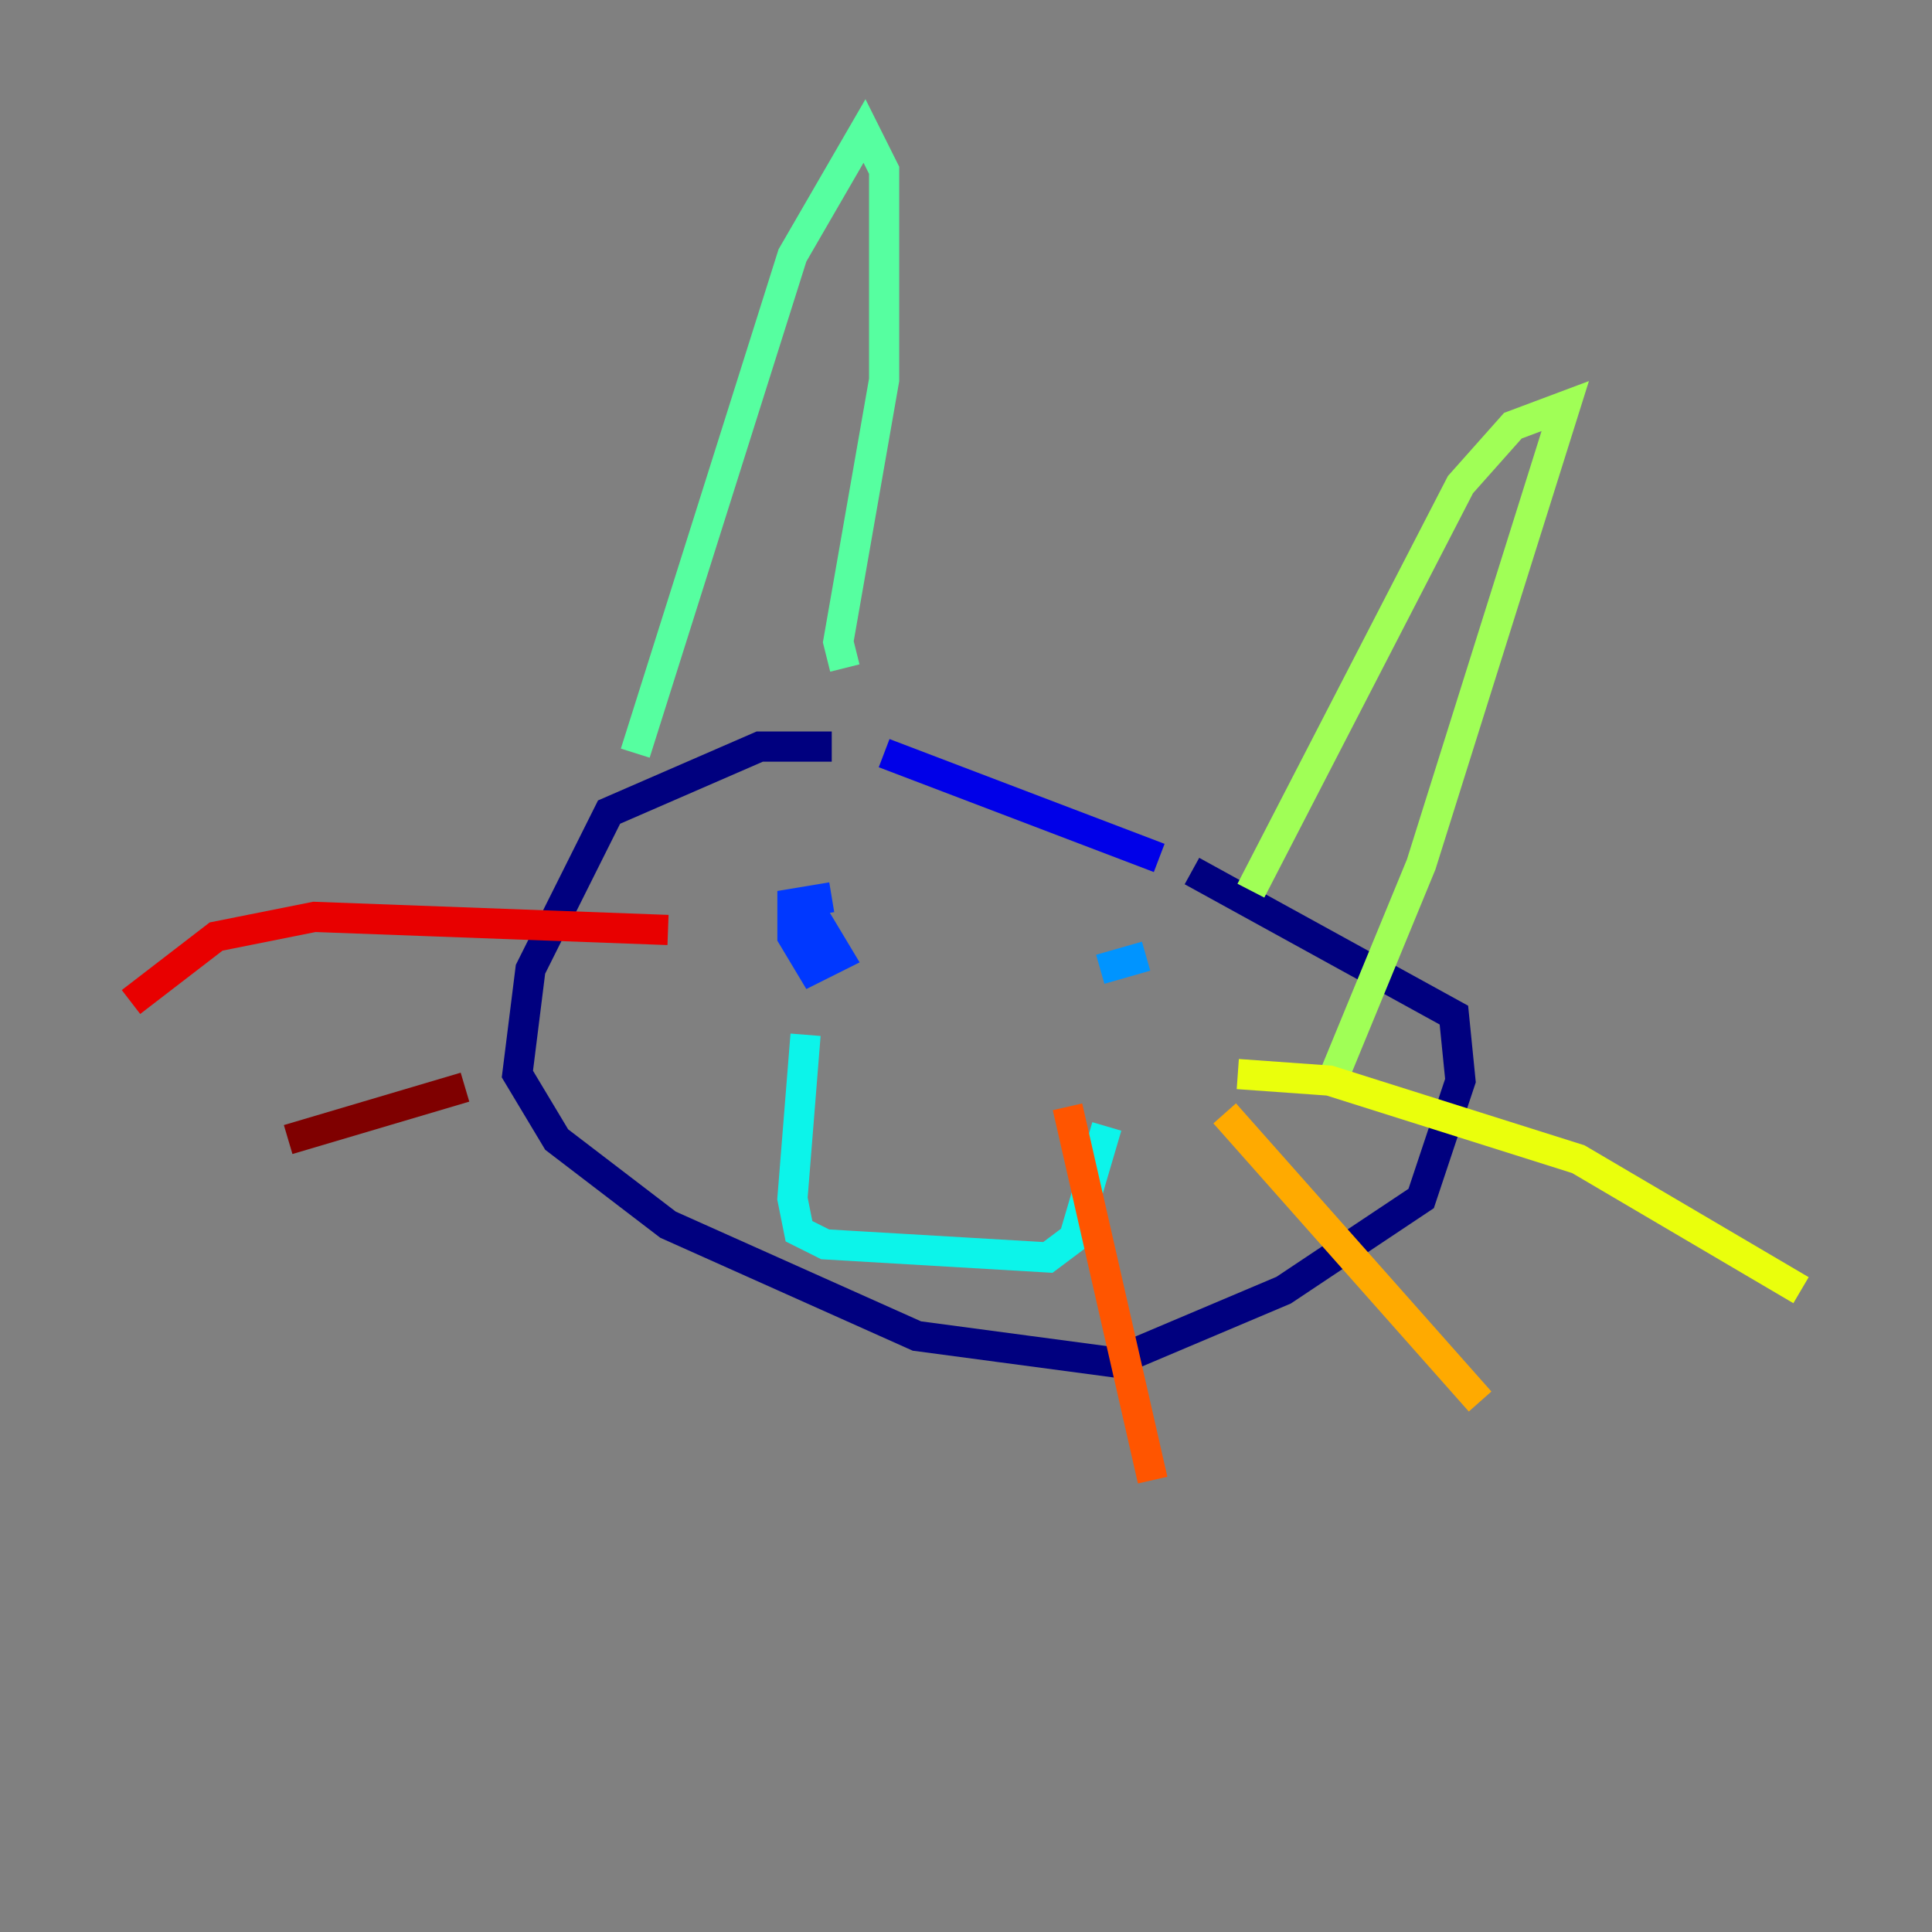 <?xml version="1.0" encoding="utf-8" ?>
<svg baseProfile="tiny" height="128" version="1.2" viewBox="0,0,128,128" width="128" xmlns="http://www.w3.org/2000/svg" xmlns:ev="http://www.w3.org/2001/xml-events" xmlns:xlink="http://www.w3.org/1999/xlink"><rect x="0" y="0" width="128" height="128" fill="#808080" stroke="none"/><defs /><polyline fill="none" points="55.105,49.464 50.332,49.464 40.352,53.803 35.146,64.217 34.278,71.159 36.881,75.498 44.258,81.139 60.746,88.515 73.763,90.251 85.044,85.478 94.156,79.403 96.759,71.593 96.325,67.254 78.969,57.709" stroke="#00007f" stroke-width="2" /><polyline fill="none" points="76.8,56.841 58.576,49.898" stroke="#0000e8" stroke-width="2" /><polyline fill="none" points="52.068,61.18 54.237,61.18 55.539,63.349 53.803,64.217 52.502,62.047 52.502,59.878 55.105,59.444" stroke="#0038ff" stroke-width="2" /><polyline fill="none" points="75.932,63.349 72.895,64.217" stroke="#0094ff" stroke-width="2" /><polyline fill="none" points="53.37,68.556 52.502,79.403 52.936,81.573 54.671,82.441 69.424,83.308 71.159,82.007 73.329,74.63" stroke="#0cf4ea" stroke-width="2" /><polyline fill="none" points="42.088,49.898 52.502,16.922 57.275,8.678 58.576,11.281 58.576,25.166 55.539,42.522 55.973,44.258" stroke="#56ffa0" stroke-width="2" /><polyline fill="none" points="82.875,59.01 96.759,32.108 100.231,28.203 103.702,26.902 94.156,57.275 88.081,72.027" stroke="#a0ff56" stroke-width="2" /><polyline fill="none" points="82.007,71.159 88.081,71.593 104.57,76.8 119.322,85.478" stroke="#eaff0c" stroke-width="2" /><polyline fill="none" points="81.139,73.763 98.061,92.854" stroke="#ffaa00" stroke-width="2" /><polyline fill="none" points="70.725,73.329 76.366,98.061" stroke="#ff5500" stroke-width="2" /><polyline fill="none" points="44.258,61.614 20.827,60.746 14.319,62.047 8.678,66.386" stroke="#e80000" stroke-width="2" /><polyline fill="none" points="30.807,72.027 19.091,75.498" stroke="#7f0000" stroke-width="2" /></svg>